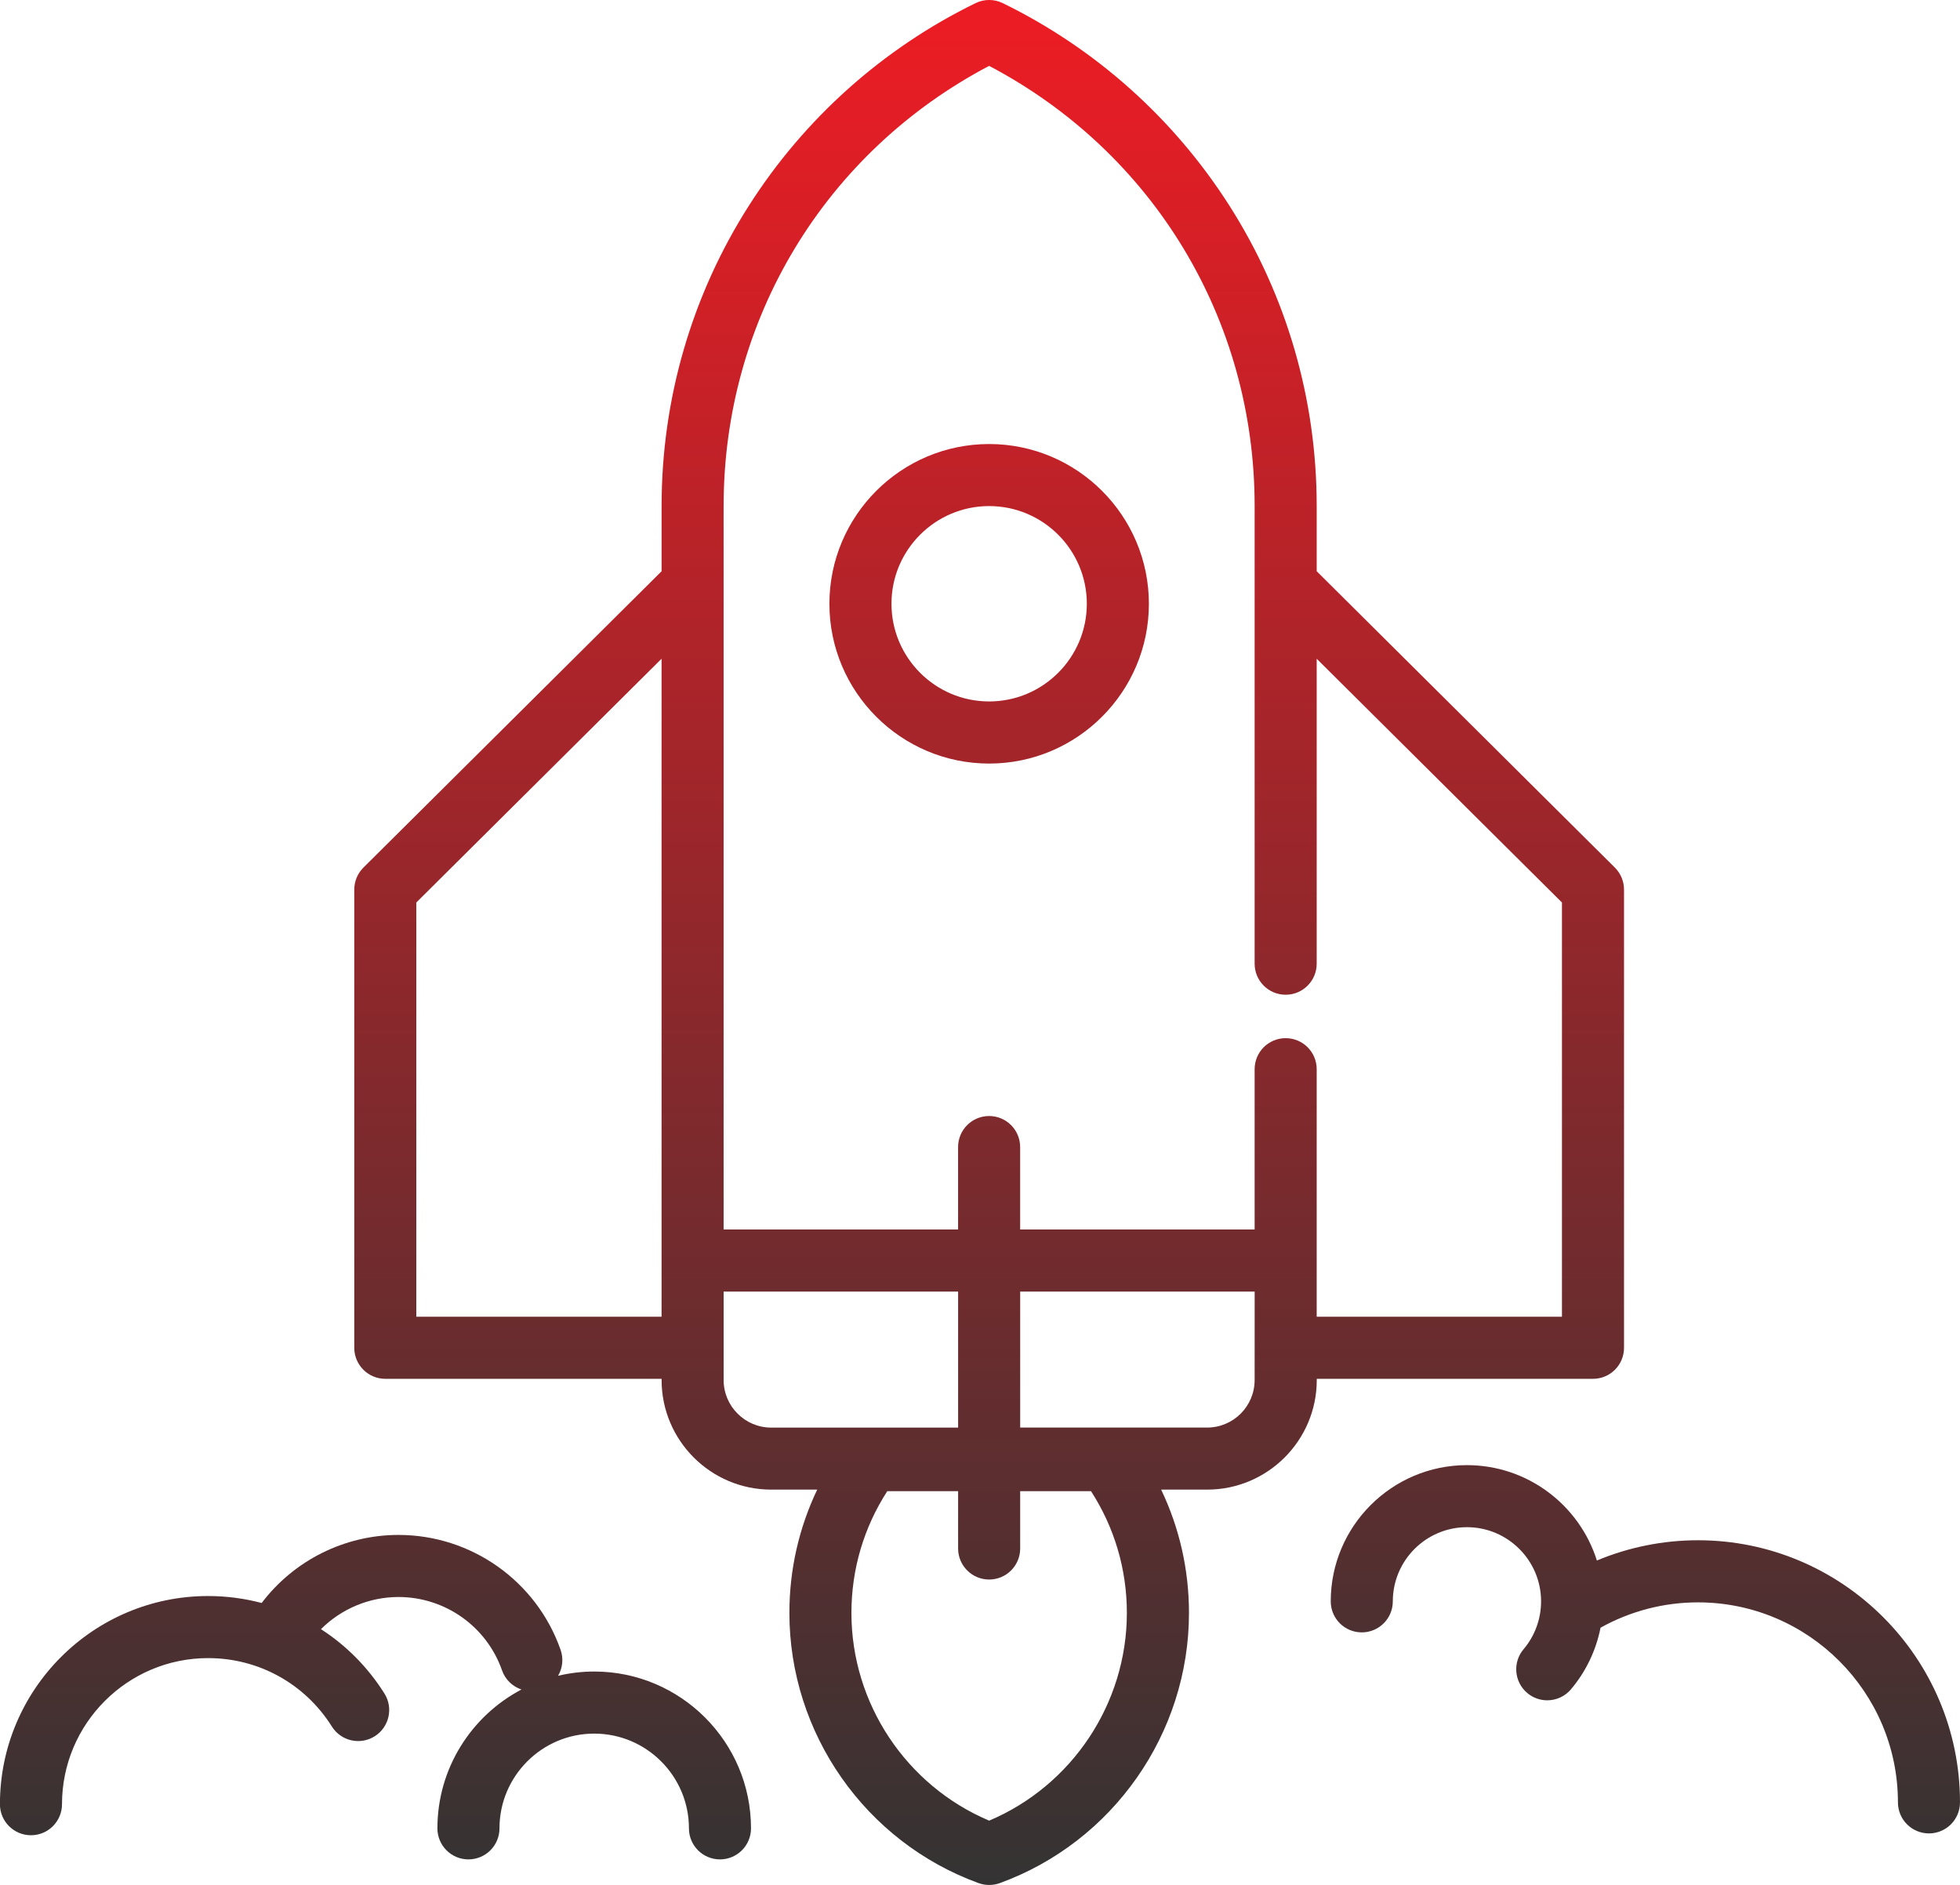 <?xml version="1.0" encoding="iso-8859-1"?>
<!-- Generator: Adobe Illustrator 21.1.0, SVG Export Plug-In . SVG Version: 6.00 Build 0)  -->
<svg version="1.1" id="Layer_1" xmlns="http://www.w3.org/2000/svg" xmlns:xlink="http://www.w3.org/1999/xlink" x="0px" y="0px"
	 viewBox="177.001 368.151 60 57.696" style="enable-background:new 177.001 368.151 60 57.696;" xml:space="preserve">
<g>
	<linearGradient id="SVGID_1_" gradientUnits="userSpaceOnUse" x1="207.281" y1="368.289" x2="207.281" y2="426.065">
		<stop  offset="0" style="stop-color:#ED1C24"/>
		<stop  offset="1" style="stop-color:#333333"/>
	</linearGradient>
	<path style="fill:url(#SVGID_1_);" d="M207.281,391.522c2.696,0,4.89-2.194,4.89-4.89c0-2.696-2.194-4.89-4.89-4.89
		c-2.696,0-4.89,2.194-4.89,4.89C202.391,389.328,204.584,391.522,207.281,391.522z M207.281,383.641c1.649,0,2.99,1.341,2.99,2.99
		c0,1.649-1.341,2.99-2.99,2.99c-1.649,0-2.99-1.341-2.99-2.99C204.29,384.983,205.632,383.641,207.281,383.641z"/>
	<linearGradient id="SVGID_2_" gradientUnits="userSpaceOnUse" x1="207.281" y1="368.289" x2="207.281" y2="426.065">
		<stop  offset="0" style="stop-color:#ED1C24"/>
		<stop  offset="1" style="stop-color:#333333"/>
	</linearGradient>
	<path style="fill:url(#SVGID_2_);" d="M225.766,410.354c0.525,0,0.95-0.425,0.95-0.95V395.38c0-0.253-0.101-0.495-0.28-0.674
		l-9.128-9.071v-2.003c0-3.267-0.924-6.443-2.672-9.186c-1.701-2.668-4.1-4.812-6.938-6.199c-0.263-0.129-0.571-0.129-0.834,0
		c-2.838,1.387-5.237,3.531-6.938,6.199c-1.748,2.742-2.672,5.919-2.672,9.186v2.003l-9.128,9.071
		c-0.179,0.178-0.28,0.421-0.28,0.674v14.024c0,0.525,0.425,0.95,0.95,0.95h8.458v0.037c0,1.849,1.505,3.354,3.354,3.354h1.41
		c-0.56,1.172-0.852,2.452-0.852,3.775c0,3.687,2.327,7.01,5.791,8.269c0.105,0.038,0.215,0.057,0.325,0.057
		c0.11,0,0.22-0.019,0.325-0.057c3.464-1.26,5.791-4.583,5.791-8.269c0-1.323-0.292-2.604-0.852-3.775h1.41
		c1.849,0,3.354-1.505,3.354-3.354v-0.037H225.766z M199.153,383.633c0-5.705,3.102-10.822,8.127-13.466
		c5.025,2.644,8.128,7.762,8.128,13.466v14.015c0,0.525,0.425,0.95,0.95,0.95c0.525,0,0.95-0.425,0.95-0.95v-9.334l7.508,7.461
		v12.679h-7.508v-1.721v-5.856c0-0.525-0.425-0.95-0.95-0.95c-0.525,0-0.95,0.425-0.95,0.95v4.906h-7.178v-2.523
		c0-0.525-0.425-0.95-0.95-0.95c-0.525,0-0.95,0.425-0.95,0.95v2.523h-7.178v-19.752V383.633L199.153,383.633z M189.745,408.454
		v-12.679l7.508-7.461v18.419v1.721L189.745,408.454L189.745,408.454z M199.153,410.392v-0.987v-1.721h7.178v4.163h-5.723
		C199.806,411.846,199.153,411.193,199.153,410.392z M207.281,423.877c-2.535-1.071-4.216-3.583-4.216-6.357
		c0-1.335,0.378-2.614,1.098-3.728h2.168v1.755c0,0.525,0.425,0.95,0.95,0.95c0.525,0,0.95-0.425,0.95-0.95v-1.755h2.168
		c0.719,1.113,1.098,2.393,1.098,3.728C211.496,420.295,209.816,422.806,207.281,423.877z M215.408,410.392
		c0,0.802-0.652,1.454-1.454,1.454h-5.723v-4.163h7.178L215.408,410.392L215.408,410.392z"/>
	<linearGradient id="SVGID_3_" gradientUnits="userSpaceOnUse" x1="227.369" y1="368.289" x2="227.369" y2="426.065">
		<stop  offset="0" style="stop-color:#ED1C24"/>
		<stop  offset="1" style="stop-color:#333333"/>
	</linearGradient>
	<path style="fill:url(#SVGID_3_);" d="M228.979,415.295c-1.066,0-2.119,0.213-3.094,0.62c-0.532-1.69-2.114-2.919-3.978-2.919
		c-2.299,0-4.169,1.87-4.169,4.169c0,0.525,0.425,0.95,0.95,0.95s0.95-0.425,0.95-0.95c0-1.251,1.018-2.27,2.269-2.27
		s2.27,1.018,2.27,2.27c0,0.536-0.19,1.057-0.536,1.465c-0.339,0.4-0.289,1,0.111,1.339c0.178,0.151,0.396,0.225,0.613,0.225
		c0.27,0,0.538-0.114,0.726-0.336c0.46-0.543,0.769-1.195,0.906-1.886c0.907-0.507,1.936-0.776,2.982-0.776
		c3.376,0,6.122,2.746,6.122,6.122c0,0.525,0.425,0.95,0.95,0.95c0.525,0,0.95-0.425,0.95-0.95
		C237,418.894,233.402,415.295,228.979,415.295z"/>
	<linearGradient id="SVGID_4_" gradientUnits="userSpaceOnUse" x1="188.496" y1="368.289" x2="188.496" y2="426.065">
		<stop  offset="0" style="stop-color:#ED1C24"/>
		<stop  offset="1" style="stop-color:#333333"/>
	</linearGradient>
	<path style="fill:url(#SVGID_4_);" d="M195.191,419.313c-0.381,0-0.75,0.046-1.106,0.13c0.136-0.232,0.173-0.52,0.077-0.794
		c-0.736-2.103-2.731-3.517-4.962-3.517c-1.646,0-3.197,0.776-4.189,2.083c-0.527-0.139-1.077-0.213-1.64-0.213
		c-3.514,0-6.372,2.858-6.372,6.372c0,0.525,0.425,0.95,0.95,0.95s0.95-0.425,0.95-0.95c0-2.466,2.006-4.472,4.473-4.472
		c1.547,0,2.964,0.783,3.789,2.095c0.279,0.444,0.866,0.578,1.31,0.298c0.444-0.279,0.578-0.866,0.298-1.31
		c-0.508-0.807-1.173-1.473-1.943-1.969c0.625-0.623,1.478-0.984,2.374-0.984c1.425,0,2.699,0.902,3.169,2.245
		c0.101,0.288,0.326,0.495,0.595,0.586c-1.528,0.804-2.573,2.407-2.573,4.25c0,0.525,0.425,0.95,0.95,0.95s0.95-0.425,0.95-0.95
		c0-1.599,1.301-2.9,2.9-2.9c1.599,0,2.9,1.301,2.9,2.9c0,0.525,0.425,0.95,0.95,0.95s0.95-0.425,0.95-0.95
		C199.991,421.466,197.838,419.313,195.191,419.313z"/>
</g>
</svg>
